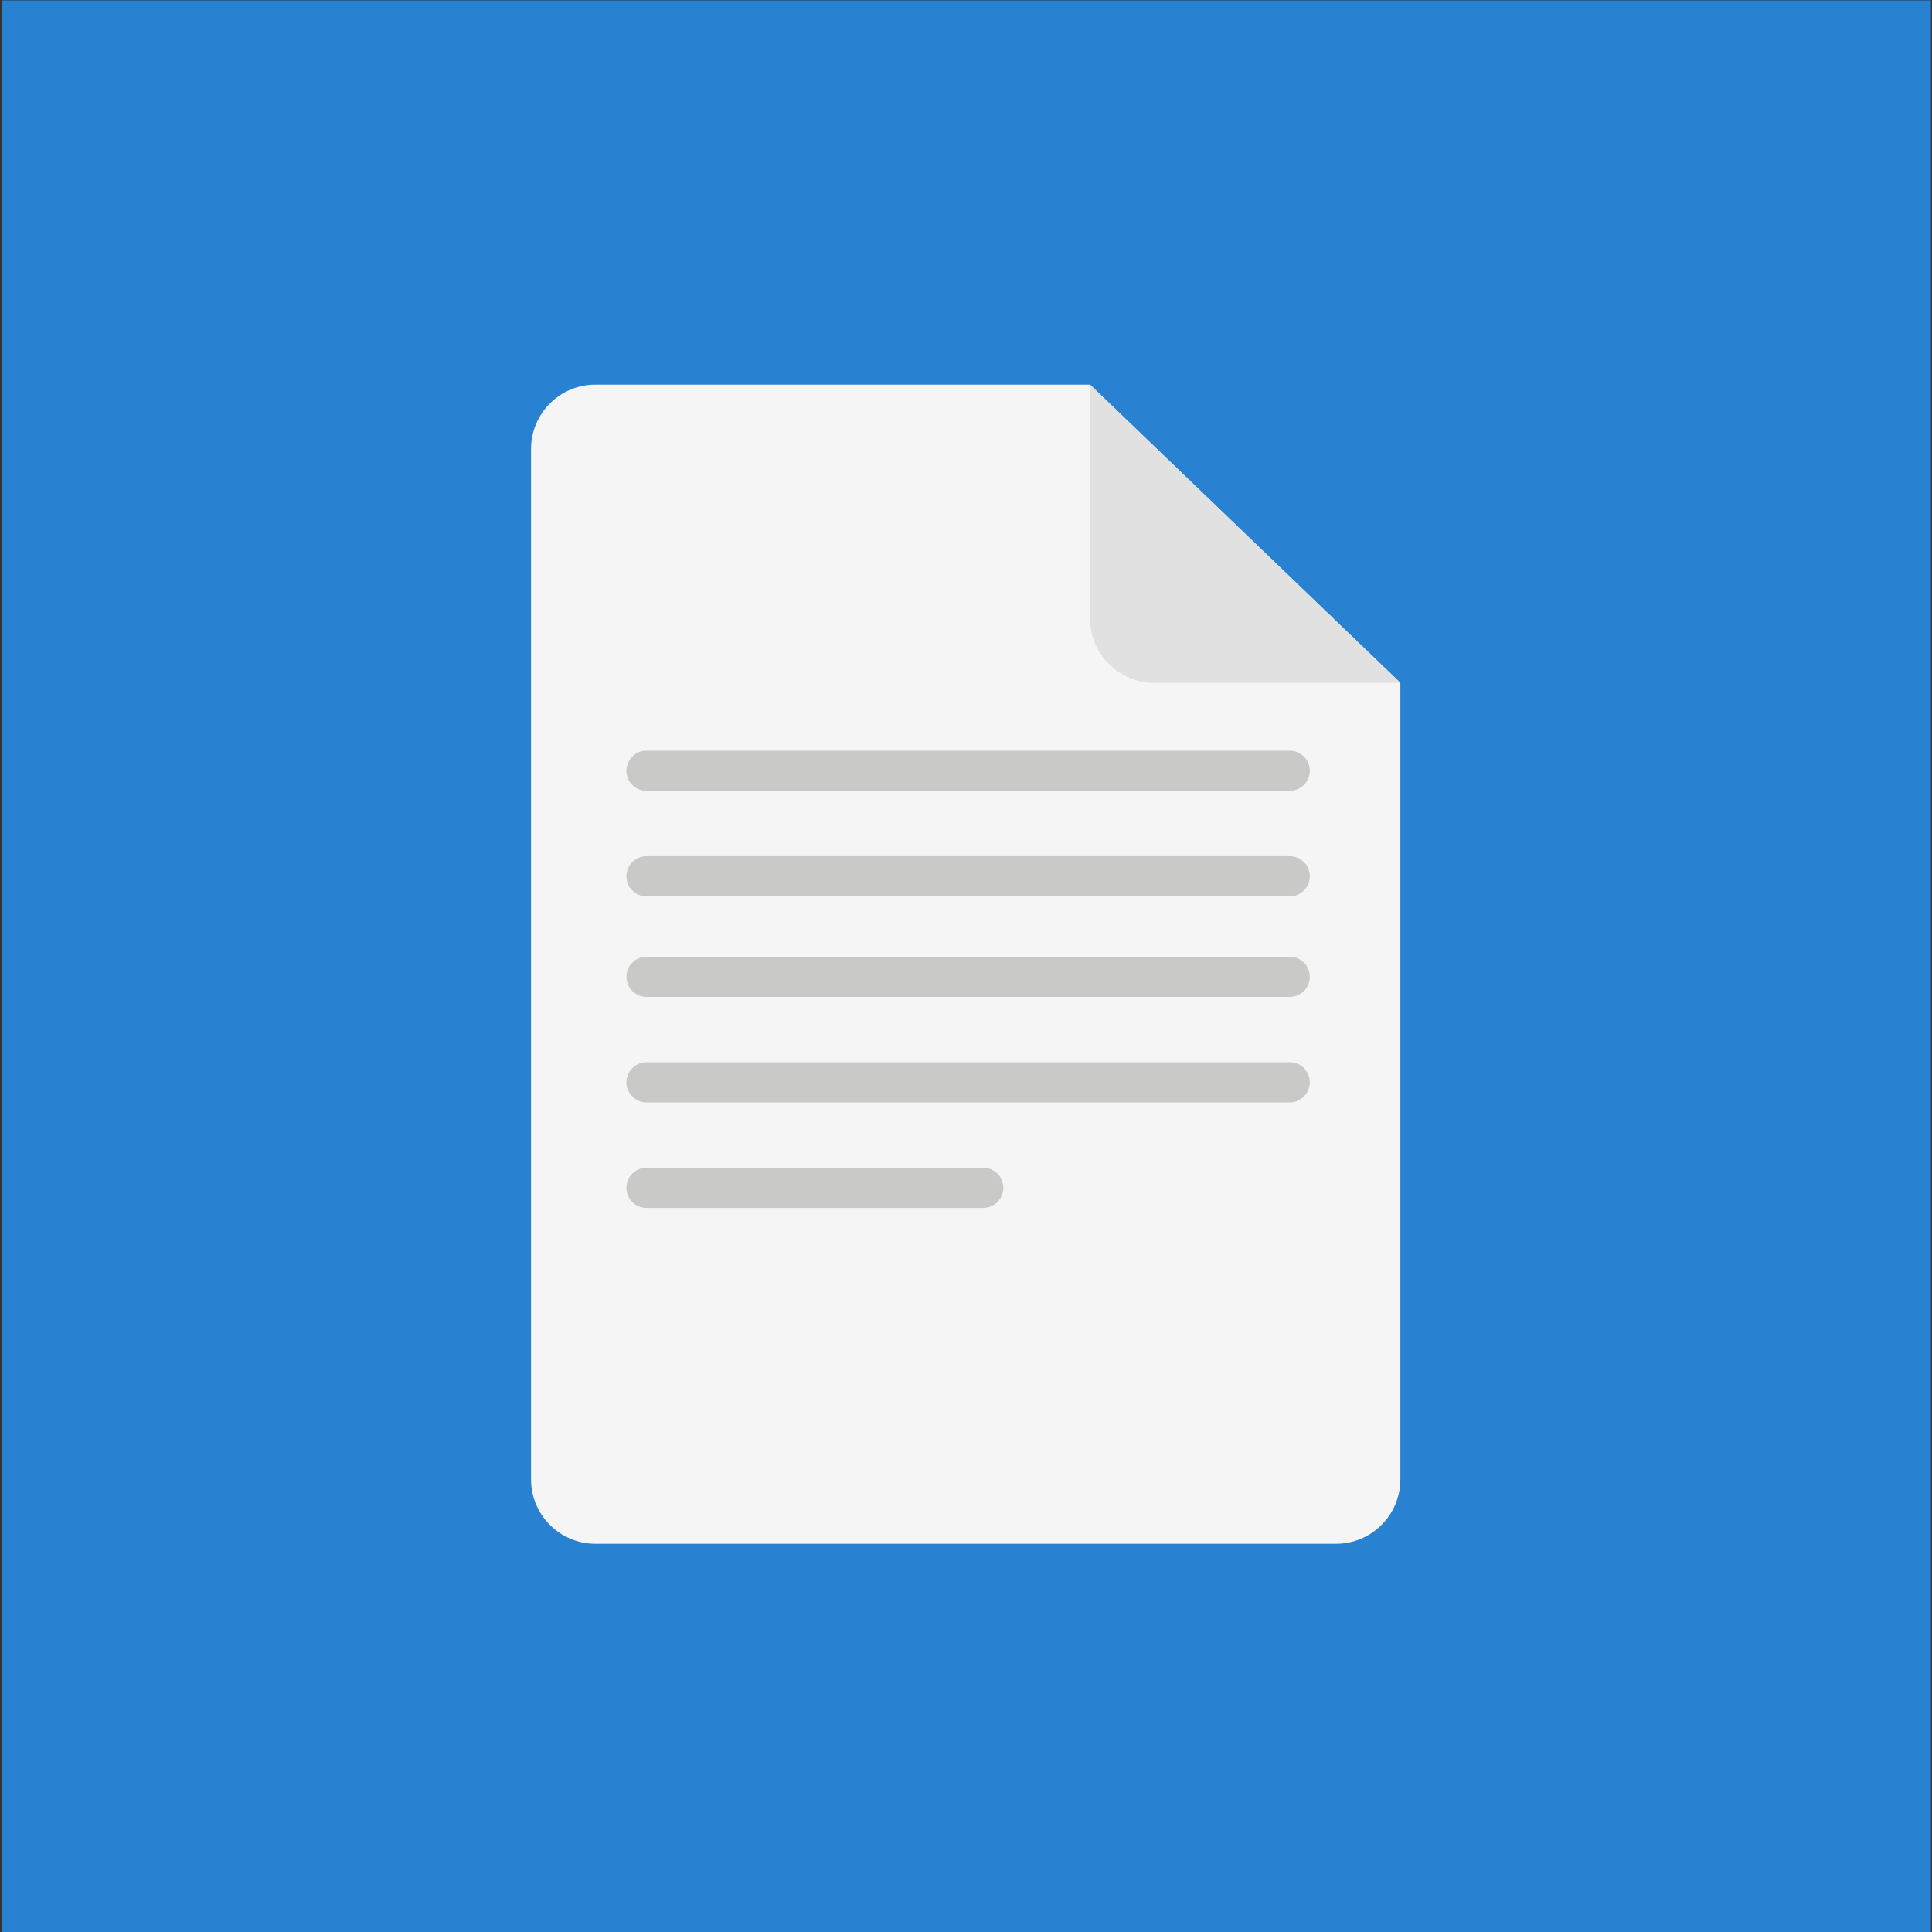 <?xml version="1.0" encoding="UTF-8" standalone="no"?><!DOCTYPE svg PUBLIC "-//W3C//DTD SVG 1.1//EN" "http://www.w3.org/Graphics/SVG/1.1/DTD/svg11.dtd"><svg width="100%" height="100%" viewBox="0 0 300 300" version="1.1" xmlns="http://www.w3.org/2000/svg" xmlns:xlink="http://www.w3.org/1999/xlink" xml:space="preserve" style="fill-rule:evenodd;clip-rule:evenodd;stroke-linejoin:round;stroke-miterlimit:1.414;"><rect x="0" y="0" width="300" height="300" fill="#333333" stroke="none"/><g id="Layer2"><rect x="0.239" y="0.058" width="299.596" height="300.072" style="fill:#288ae2;fill-opacity:0.9;"/><g><g><path d="M92.455,59.725c-5.519,0 -9.997,4.478 -9.997,10l0,159.996c0,5.522 4.478,10 9.997,10l114.999,0c5.522,0 9.998,-4.478 9.998,-10l0,-123.688l-48.2,-46.308l-76.797,0Z" style="fill:#f5f5f5;fill-rule:nonzero;"/><path d="M217.454,106.033l-38.202,0c-5.522,0 -9.997,-4.478 -9.997,-10l0,-36.308l48.199,46.308Z" style="fill:#e1e1e1;fill-rule:nonzero;"/><path d="M203.386,119.687c0,1.723 -1.398,3.12 -3.123,3.12l-99.872,0c-1.723,0 -3.121,-1.397 -3.121,-3.12c0,-1.723 1.398,-3.12 3.121,-3.12l99.872,0c1.725,0 3.123,1.397 3.123,3.12Z" style="fill:#c9c9c8;fill-rule:nonzero;"/><path d="M203.386,136.072c0,1.723 -1.398,3.121 -3.123,3.121l-99.872,0c-1.723,0 -3.121,-1.398 -3.121,-3.121c0,-1.722 1.398,-3.12 3.121,-3.12l99.872,0c1.725,0 3.123,1.398 3.123,3.12Z" style="fill:#c9c9c8;fill-rule:nonzero;"/><path d="M203.386,151.678c0,1.723 -1.398,3.121 -3.123,3.121l-99.872,0c-1.723,0 -3.121,-1.398 -3.121,-3.121c0,-1.722 1.398,-3.12 3.121,-3.12l99.872,0c1.725,-0.002 3.123,1.398 3.123,3.12Z" style="fill:#c9c9c8;fill-rule:nonzero;"/><path d="M203.386,168.064c0,1.723 -1.398,3.12 -3.123,3.12l-99.872,0c-1.723,0 -3.121,-1.397 -3.121,-3.12c0,-1.723 1.398,-3.12 3.121,-3.12l99.872,0c1.725,-0.003 3.123,1.397 3.123,3.12Z" style="fill:#c9c9c8;fill-rule:nonzero;"/><path d="M152.67,181.327l-52.279,0c-1.723,0 -3.121,1.397 -3.121,3.12c0,1.723 1.398,3.121 3.121,3.121l52.279,0c1.725,0 3.123,-1.398 3.123,-3.121c0,-1.723 -1.398,-3.12 -3.123,-3.12Z" style="fill:#c9c9c8;fill-rule:nonzero;"/></g></g></g></svg>